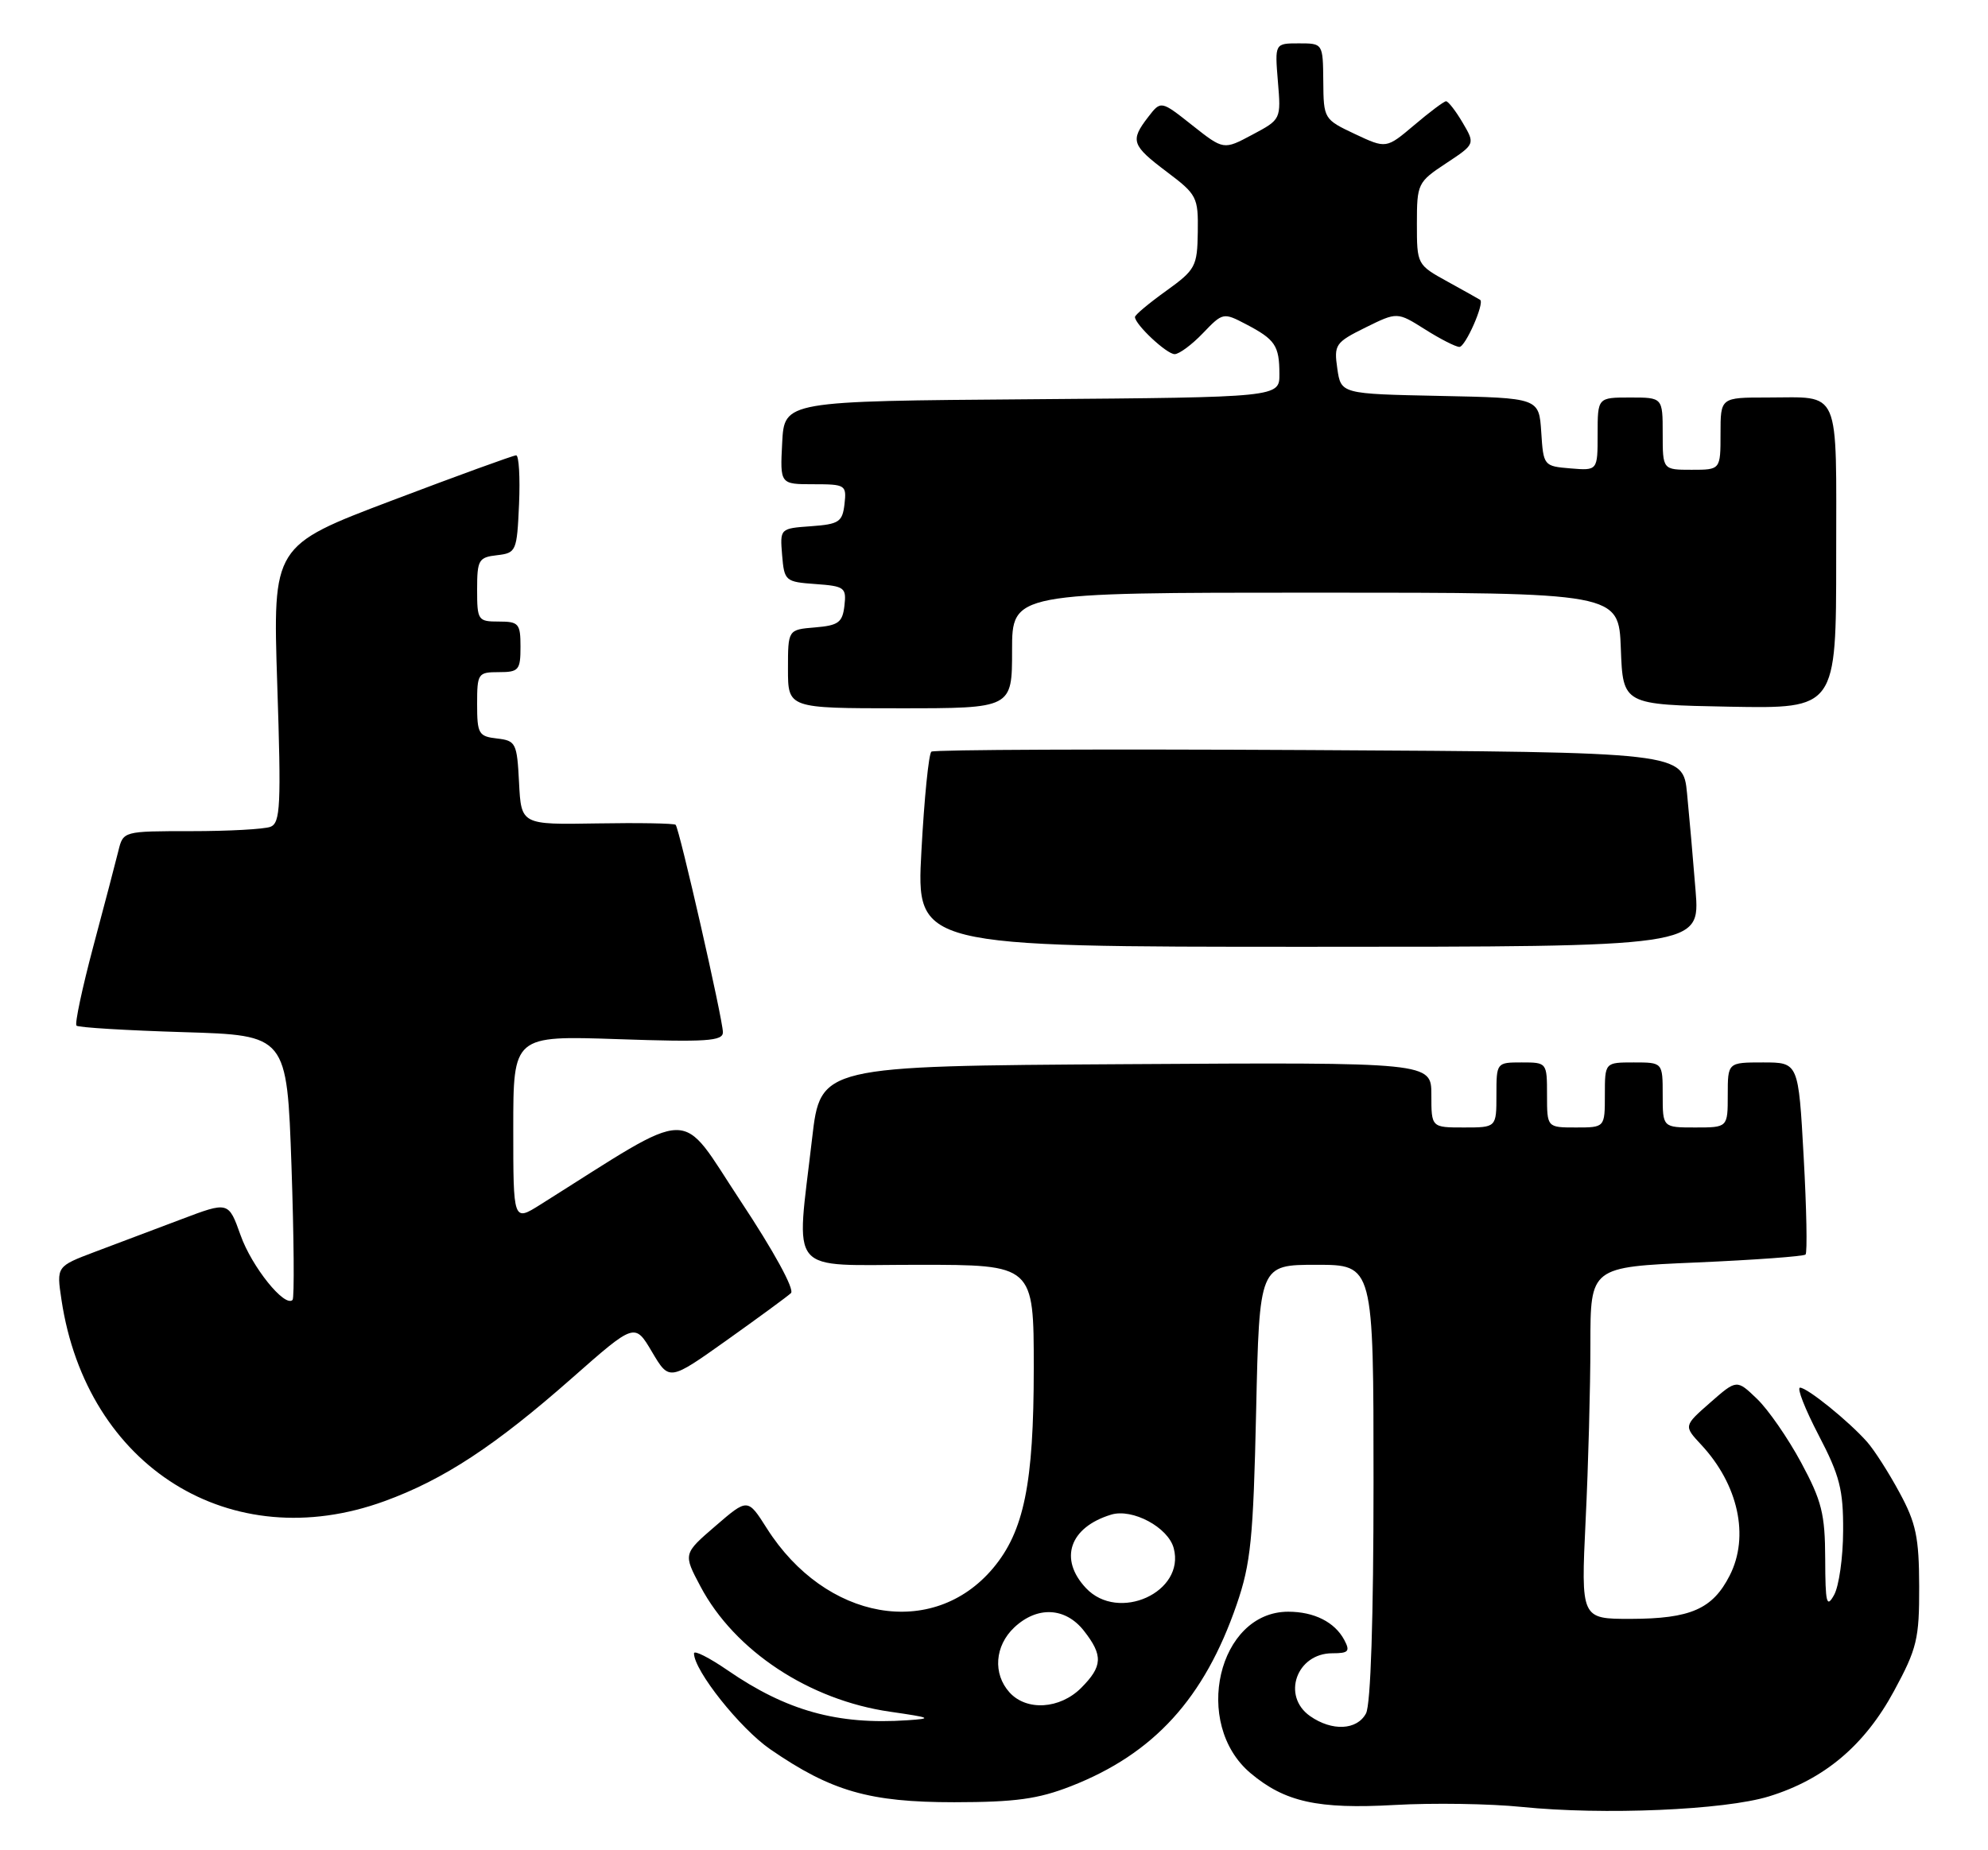 <?xml version="1.0" encoding="UTF-8" standalone="no"?>
<!DOCTYPE svg PUBLIC "-//W3C//DTD SVG 1.1//EN" "http://www.w3.org/Graphics/SVG/1.1/DTD/svg11.dtd" >
<svg xmlns="http://www.w3.org/2000/svg" xmlns:xlink="http://www.w3.org/1999/xlink" version="1.1" viewBox="0 0 275 256">
 <g >
 <path fill="currentColor"
d=" M 244.71 248.55 C 252.36 246.19 257.93 241.50 262.00 233.97 C 265.18 228.10 265.50 226.76 265.48 219.50 C 265.46 212.72 265.05 210.73 262.75 206.50 C 261.27 203.75 259.25 200.60 258.27 199.50 C 255.74 196.64 250.00 192.00 249.00 192.00 C 248.53 192.00 249.69 194.96 251.57 198.57 C 254.50 204.18 254.99 206.13 254.96 211.82 C 254.95 215.50 254.38 219.48 253.71 220.68 C 252.67 222.55 252.50 221.84 252.48 215.68 C 252.46 209.48 252.01 207.67 249.15 202.36 C 247.33 198.98 244.58 195.01 243.04 193.54 C 240.24 190.85 240.24 190.85 236.57 194.07 C 232.90 197.29 232.90 197.29 235.33 199.90 C 240.46 205.41 242.03 212.58 239.27 217.99 C 236.91 222.63 233.86 223.97 225.59 223.99 C 218.69 224.00 218.69 224.00 219.34 210.34 C 219.71 202.83 220.00 191.87 220.00 186.00 C 220.00 175.31 220.00 175.31 234.64 174.68 C 242.70 174.33 249.50 173.83 249.76 173.58 C 250.02 173.32 249.90 167.23 249.50 160.05 C 248.78 147.00 248.78 147.00 243.89 147.00 C 239.00 147.00 239.00 147.00 239.00 151.50 C 239.00 156.00 239.00 156.00 234.50 156.00 C 230.00 156.00 230.00 156.00 230.00 151.50 C 230.00 147.00 230.00 147.00 226.00 147.00 C 222.00 147.00 222.00 147.00 222.00 151.50 C 222.00 156.00 222.00 156.00 218.00 156.00 C 214.00 156.00 214.00 156.00 214.00 151.50 C 214.00 147.02 213.98 147.00 210.50 147.00 C 207.02 147.00 207.00 147.02 207.00 151.50 C 207.00 156.00 207.00 156.00 202.50 156.00 C 198.00 156.00 198.00 156.00 198.00 151.49 C 198.00 146.98 198.00 146.98 155.75 147.24 C 113.50 147.50 113.50 147.50 112.34 157.50 C 110.12 176.75 108.65 175.00 127.00 175.00 C 143.00 175.00 143.00 175.00 143.00 189.32 C 143.00 205.28 141.65 211.88 137.36 216.99 C 129.04 226.87 114.19 224.25 106.08 211.47 C 103.43 207.29 103.43 207.29 98.97 211.14 C 94.50 214.99 94.50 214.99 96.90 219.51 C 101.62 228.42 111.96 235.24 123.15 236.84 C 128.82 237.66 129.07 237.78 125.50 238.02 C 115.84 238.67 108.80 236.71 100.66 231.11 C 98.10 229.35 96.00 228.29 96.00 228.76 C 96.00 231.14 102.39 239.17 106.56 242.04 C 115.00 247.85 120.26 249.36 132.00 249.36 C 140.45 249.35 143.60 248.92 148.15 247.14 C 159.61 242.66 166.60 234.99 171.07 222.00 C 173.02 216.34 173.37 212.88 173.76 195.25 C 174.21 175.00 174.21 175.00 182.10 175.00 C 190.00 175.00 190.00 175.00 190.00 205.07 C 190.00 223.88 189.61 235.86 188.96 237.07 C 187.72 239.40 184.26 239.57 181.22 237.44 C 177.26 234.66 179.35 228.75 184.30 228.75 C 186.56 228.75 186.79 228.48 185.95 226.90 C 184.63 224.43 181.78 223.00 178.20 223.00 C 168.50 223.00 164.88 238.51 172.99 245.34 C 177.74 249.33 182.29 250.34 192.93 249.74 C 198.20 249.44 206.10 249.56 210.50 250.01 C 221.79 251.16 238.56 250.45 244.71 248.55 Z  M 53.20 207.70 C 61.38 204.72 68.48 200.06 79.15 190.65 C 87.81 183.02 87.81 183.02 90.19 187.05 C 92.58 191.09 92.58 191.09 100.54 185.43 C 104.92 182.31 108.91 179.39 109.41 178.92 C 109.95 178.43 107.04 173.11 102.44 166.17 C 93.75 153.03 96.52 152.98 74.75 166.67 C 71.00 169.03 71.00 169.03 71.00 156.16 C 71.00 143.29 71.00 143.29 85.50 143.78 C 97.69 144.20 100.00 144.05 100.00 142.83 C 100.00 141.07 93.98 114.65 93.46 114.12 C 93.25 113.92 88.36 113.83 82.59 113.93 C 72.10 114.11 72.10 114.11 71.80 108.30 C 71.52 102.80 71.36 102.48 68.75 102.18 C 66.21 101.89 66.00 101.53 66.00 97.43 C 66.00 93.17 66.12 93.00 69.00 93.00 C 71.76 93.00 72.00 92.72 72.00 89.50 C 72.00 86.28 71.76 86.00 69.00 86.00 C 66.12 86.00 66.00 85.83 66.00 81.57 C 66.00 77.47 66.21 77.11 68.75 76.82 C 71.41 76.51 71.51 76.29 71.80 69.75 C 71.96 66.04 71.78 63.00 71.40 63.00 C 71.02 63.00 63.29 65.81 54.22 69.25 C 37.73 75.50 37.73 75.50 38.35 94.65 C 38.91 111.51 38.79 113.86 37.41 114.40 C 36.54 114.73 31.61 115.00 26.44 115.00 C 17.04 115.00 17.04 115.00 16.37 117.75 C 16.00 119.26 14.44 125.21 12.90 130.97 C 11.37 136.73 10.32 141.65 10.58 141.91 C 10.84 142.17 17.49 142.57 25.37 142.81 C 39.69 143.24 39.69 143.24 40.32 161.31 C 40.66 171.25 40.73 179.60 40.47 179.86 C 39.39 180.95 34.82 175.27 33.28 170.91 C 31.61 166.23 31.61 166.23 25.06 168.71 C 21.45 170.08 16.09 172.10 13.15 173.20 C 7.81 175.22 7.81 175.22 8.50 179.82 C 11.97 203.00 31.94 215.46 53.20 207.70 Z  M 234.55 123.25 C 234.21 118.99 233.68 112.93 233.37 109.78 C 232.81 104.07 232.81 104.07 181.16 103.78 C 152.75 103.63 129.20 103.72 128.84 104.00 C 128.47 104.28 127.85 110.46 127.46 117.75 C 126.74 131.00 126.74 131.00 180.96 131.00 C 235.17 131.00 235.17 131.00 234.55 123.25 Z  M 140.00 90.00 C 140.00 82.00 140.00 82.00 181.96 82.00 C 223.92 82.00 223.92 82.00 224.21 89.75 C 224.50 97.50 224.50 97.50 239.25 97.78 C 254.00 98.05 254.00 98.05 254.00 77.13 C 254.00 53.27 254.75 55.00 244.42 55.00 C 238.00 55.00 238.00 55.00 238.00 60.00 C 238.00 65.00 238.00 65.00 234.00 65.00 C 230.00 65.00 230.00 65.00 230.00 60.00 C 230.00 55.00 230.00 55.00 225.50 55.00 C 221.00 55.00 221.00 55.00 221.00 60.06 C 221.00 65.12 221.00 65.12 217.25 64.81 C 213.54 64.50 213.50 64.45 213.20 59.78 C 212.89 55.06 212.89 55.06 199.20 54.78 C 185.50 54.50 185.50 54.50 184.99 51.00 C 184.51 47.69 184.72 47.38 188.88 45.32 C 193.28 43.15 193.28 43.15 197.12 45.57 C 199.23 46.91 201.38 48.00 201.88 48.00 C 202.71 48.00 205.38 41.94 204.75 41.49 C 204.61 41.39 202.59 40.26 200.25 38.97 C 196.02 36.64 196.00 36.60 196.00 30.95 C 196.00 25.42 196.11 25.19 200.03 22.60 C 204.07 19.93 204.07 19.93 202.32 16.96 C 201.36 15.33 200.33 14.01 200.03 14.01 C 199.74 14.02 197.76 15.50 195.63 17.31 C 191.76 20.58 191.76 20.58 187.42 18.54 C 183.14 16.52 183.09 16.45 183.05 11.25 C 183.00 6.00 183.00 6.00 179.67 6.00 C 176.34 6.00 176.34 6.00 176.77 11.26 C 177.21 16.52 177.21 16.52 173.23 18.64 C 169.26 20.76 169.26 20.76 164.92 17.33 C 160.59 13.90 160.59 13.90 158.82 16.20 C 156.31 19.46 156.53 20.10 161.41 23.78 C 165.57 26.91 165.76 27.28 165.69 32.10 C 165.62 36.87 165.38 37.32 161.31 40.25 C 158.94 41.95 157.00 43.57 157.00 43.86 C 157.00 44.89 161.38 49.00 162.49 49.00 C 163.11 49.00 164.88 47.69 166.40 46.10 C 169.14 43.24 169.23 43.22 172.34 44.85 C 176.40 46.97 176.97 47.81 176.98 51.74 C 177.00 54.97 177.00 54.97 142.75 55.24 C 108.50 55.50 108.50 55.50 108.20 61.25 C 107.90 67.00 107.90 67.00 112.52 67.00 C 116.96 67.00 117.12 67.10 116.82 69.75 C 116.53 72.22 116.06 72.53 112.19 72.81 C 107.89 73.12 107.89 73.12 108.19 76.81 C 108.49 80.39 108.63 80.51 112.81 80.81 C 116.84 81.10 117.10 81.30 116.81 83.81 C 116.54 86.13 115.98 86.54 112.75 86.81 C 109.00 87.12 109.00 87.12 109.00 92.56 C 109.00 98.00 109.00 98.00 124.50 98.00 C 140.00 98.00 140.00 98.00 140.00 90.00 Z  M 139.65 234.17 C 137.32 231.59 137.60 227.72 140.31 225.17 C 143.49 222.19 147.37 222.38 149.93 225.63 C 152.61 229.05 152.54 230.55 149.55 233.55 C 146.61 236.48 142.01 236.77 139.65 234.17 Z  M 150.22 219.73 C 146.44 215.71 147.95 211.32 153.70 209.57 C 156.64 208.67 161.59 211.32 162.36 214.21 C 163.99 220.29 154.71 224.51 150.22 219.73 Z "/>
</g>
</svg>